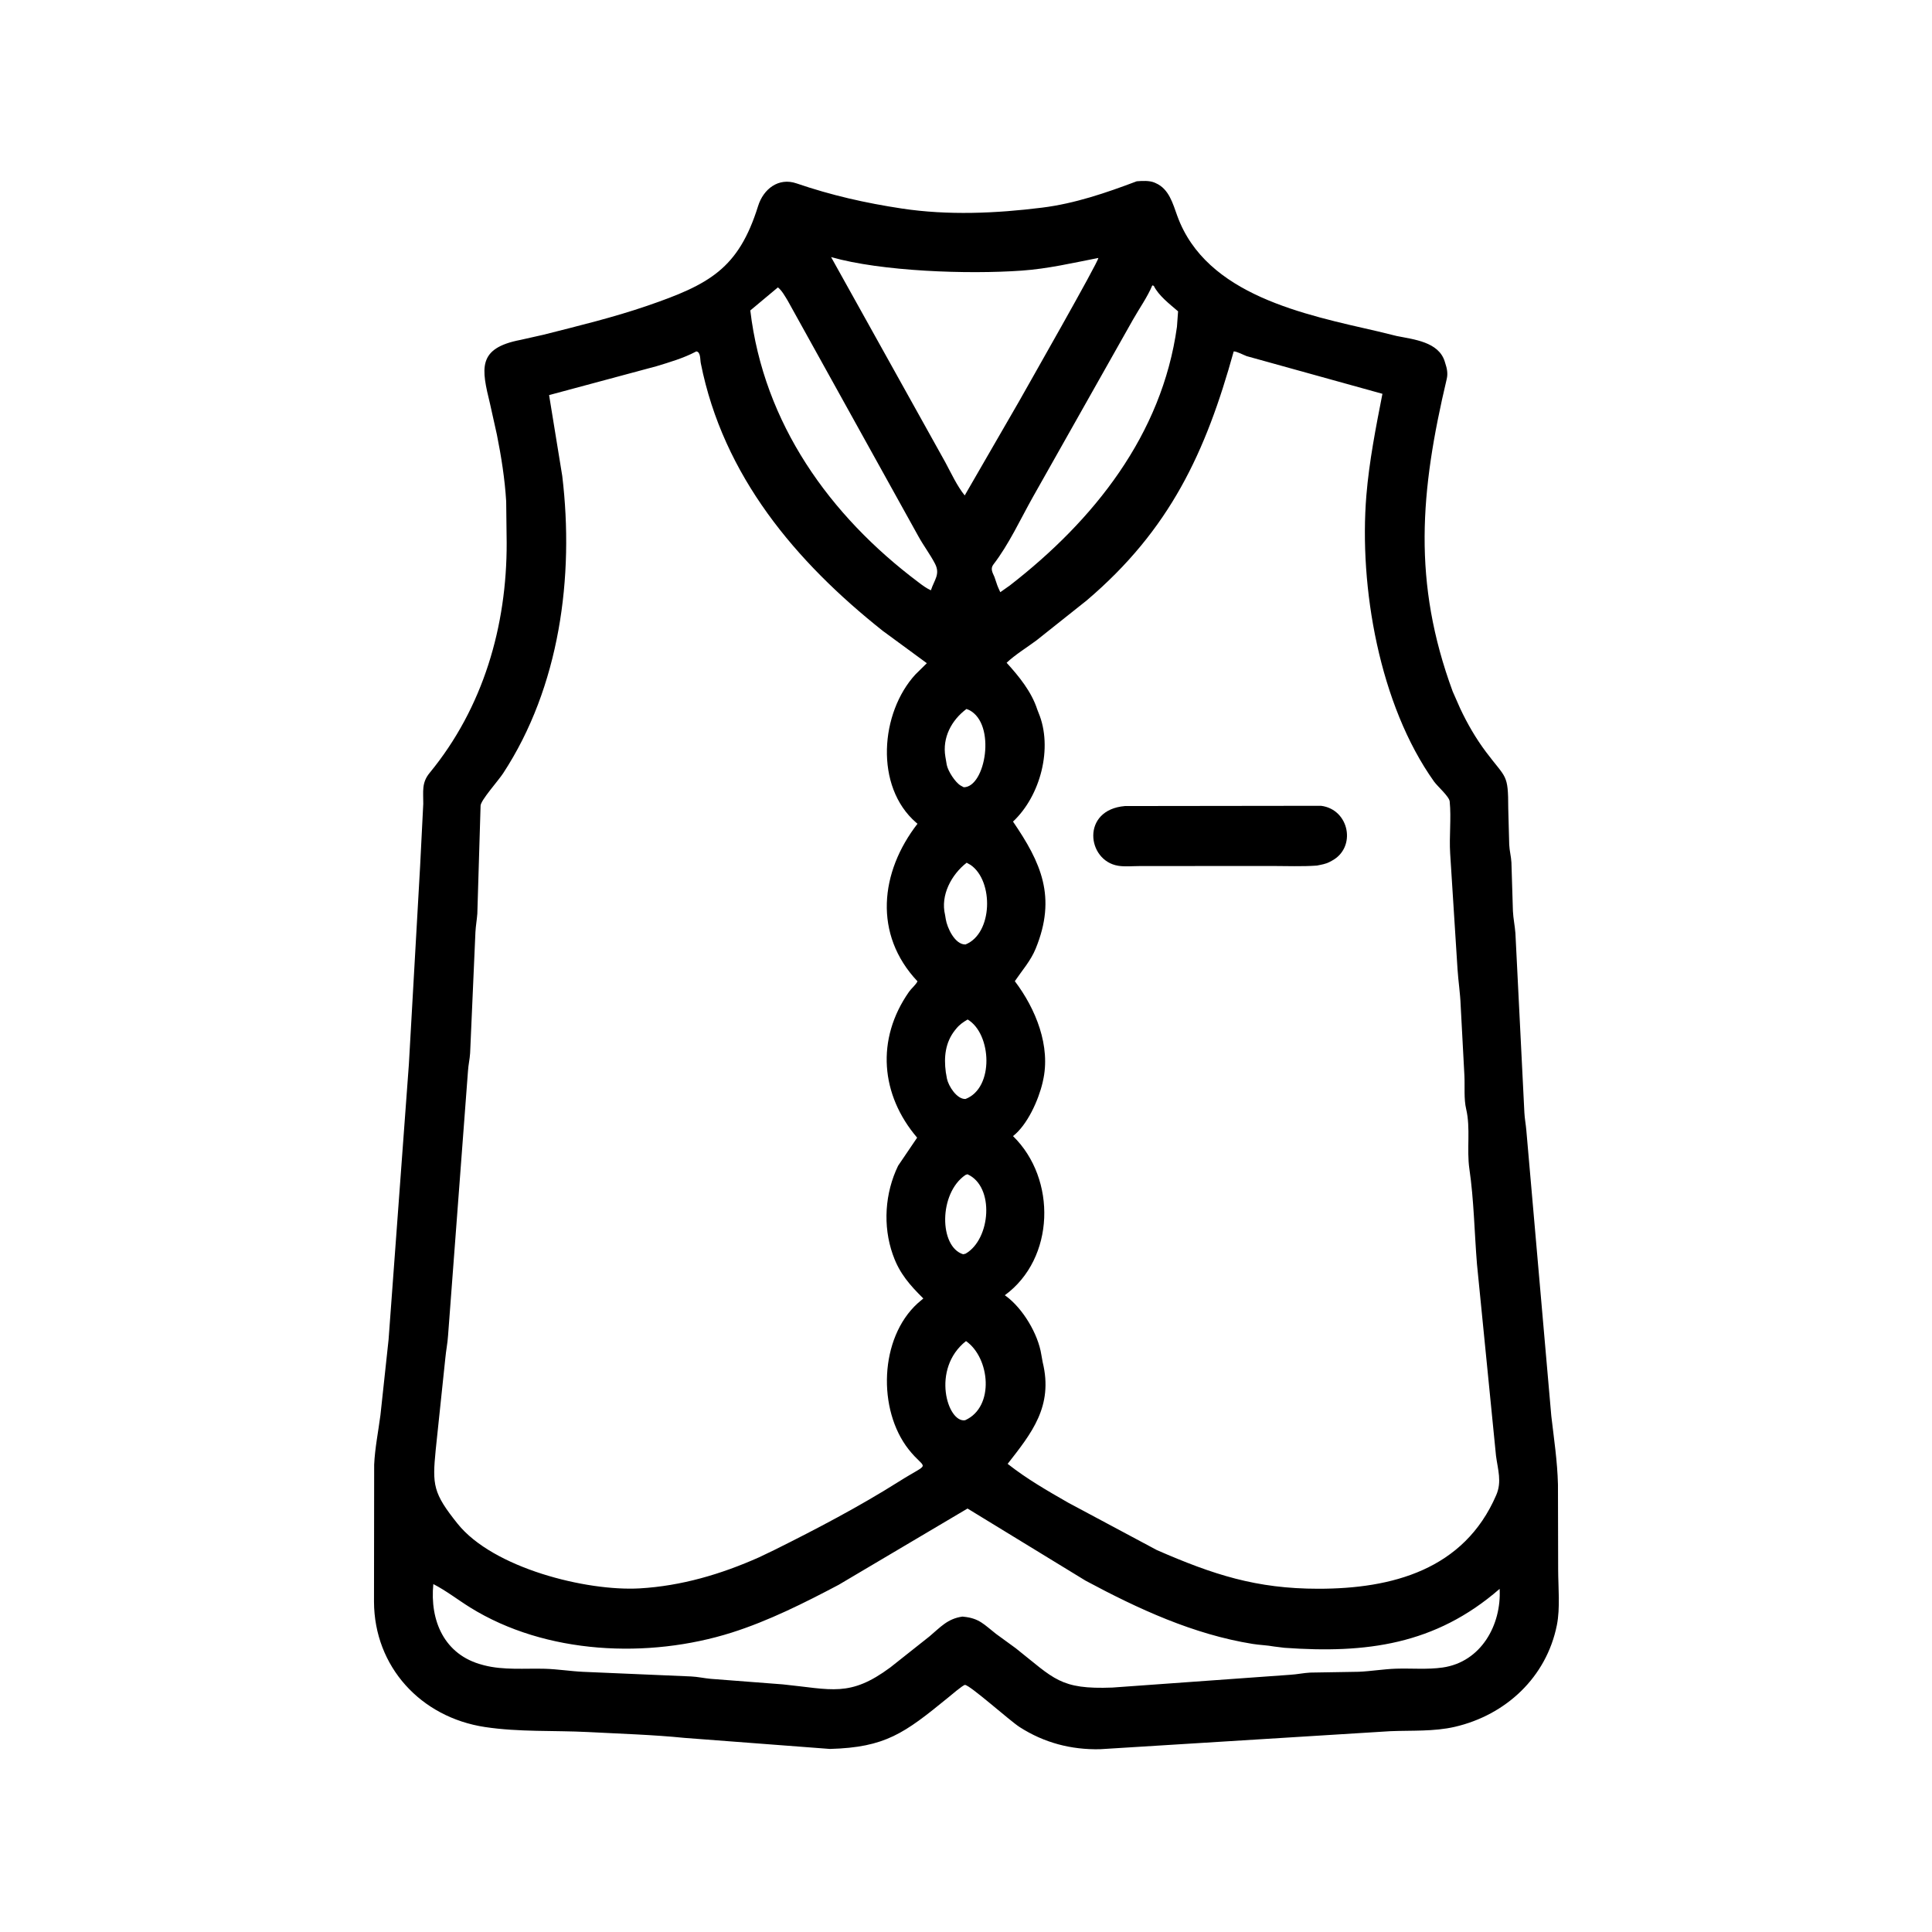 <svg width="48" height="48" viewBox="0 0 48 48" fill="none" xmlns="http://www.w3.org/2000/svg">
<path d="M20.619 43.452L17.001 43.177C16.259 43.101 15.374 43.072 14.608 43.032C13.76 42.989 12.894 43.035 12.052 42.908C10.45 42.667 9.299 41.405 9.292 39.797L9.296 36.387C9.315 35.979 9.399 35.562 9.452 35.157L9.654 33.282L10.158 26.447L10.437 21.531L10.516 19.97C10.518 19.662 10.471 19.45 10.673 19.204C12.006 17.583 12.594 15.554 12.588 13.484L12.576 12.457C12.543 11.905 12.454 11.341 12.345 10.798L12.175 10.034C11.962 9.158 11.85 8.653 12.93 8.445L13.5 8.317C14.363 8.098 15.236 7.887 16.078 7.598C17.622 7.068 18.348 6.678 18.835 5.118C18.966 4.698 19.34 4.402 19.789 4.556C20.657 4.853 21.501 5.044 22.406 5.181C23.55 5.354 24.745 5.302 25.889 5.159C26.699 5.059 27.482 4.791 28.242 4.504C28.378 4.493 28.553 4.483 28.68 4.535L28.711 4.549C29.044 4.692 29.138 5.057 29.251 5.368C29.968 7.337 32.413 7.815 34.24 8.235L34.701 8.348C35.122 8.433 35.743 8.492 35.894 8.981L35.907 9.024C35.95 9.151 35.976 9.279 35.944 9.414C35.282 12.212 35.091 14.462 36.092 17.18L36.278 17.602C36.454 17.977 36.668 18.347 36.917 18.679C37.423 19.354 37.471 19.214 37.472 20.084L37.496 20.983C37.503 21.136 37.543 21.279 37.551 21.428L37.588 22.634C37.597 22.821 37.636 23 37.65 23.185L37.873 27.645C37.88 27.792 37.909 27.934 37.921 28.079L38.542 35.182C38.608 35.749 38.693 36.309 38.707 36.881L38.712 39C38.713 39.434 38.765 39.952 38.68 40.376C38.42 41.672 37.413 42.609 36.143 42.903C35.621 43.023 35.071 42.989 34.539 43.011L27.328 43.459C26.609 43.474 25.941 43.299 25.333 42.909C25.088 42.752 24.11 41.874 23.976 41.861C23.931 41.856 23.602 42.139 23.546 42.184C22.469 43.062 21.998 43.414 20.619 43.452ZM20.648 6.387L23.486 11.485C23.631 11.754 23.777 12.073 23.968 12.309L25.314 9.979C25.492 9.66 27.296 6.497 27.288 6.409C26.653 6.532 26.039 6.677 25.39 6.723C24.046 6.819 21.897 6.744 20.648 6.387ZM28.629 7.09C28.506 7.384 28.303 7.667 28.146 7.946L25.657 12.357C25.35 12.904 25.065 13.526 24.681 14.024C24.601 14.128 24.656 14.22 24.706 14.332L24.759 14.488C24.782 14.566 24.819 14.639 24.852 14.713L25.091 14.544C27.174 12.928 28.869 10.804 29.241 8.12L29.269 7.735C29.065 7.559 28.785 7.346 28.666 7.102L28.629 7.09ZM19.327 7.14L18.641 7.713C18.973 10.516 20.611 12.809 22.817 14.465C22.919 14.543 23.011 14.612 23.128 14.666C23.213 14.404 23.366 14.266 23.229 14.003C23.109 13.772 22.944 13.556 22.818 13.326L19.57 7.469C19.505 7.364 19.427 7.218 19.327 7.14ZM17.298 8.731L17.281 8.74C16.987 8.896 16.631 9.001 16.312 9.098L13.642 9.816L13.969 11.825C14.27 14.33 13.905 17.067 12.5 19.213C12.379 19.398 11.947 19.878 11.94 20.015L11.859 22.7C11.848 22.852 11.82 23.003 11.812 23.157L11.68 26.165C11.671 26.313 11.636 26.458 11.627 26.606L11.132 33.179C11.12 33.371 11.081 33.555 11.064 33.745L10.825 36.021C10.74 36.894 10.757 37.093 11.369 37.857C12.251 38.958 14.565 39.538 15.891 39.463C16.93 39.403 17.916 39.111 18.863 38.689L19.244 38.506C20.291 37.985 21.343 37.433 22.333 36.809C23.155 36.29 23.007 36.56 22.574 36.009C21.799 35.023 21.848 33.247 22.798 32.381L22.94 32.26C22.614 31.939 22.347 31.637 22.192 31.196L22.18 31.165C21.93 30.452 21.985 29.641 22.313 28.963L22.786 28.265C21.881 27.204 21.756 25.824 22.584 24.641C22.645 24.554 22.749 24.474 22.795 24.381C21.695 23.214 21.864 21.666 22.795 20.466L22.763 20.439C21.722 19.54 21.87 17.704 22.745 16.755L23.027 16.477L21.935 15.676C19.768 13.956 17.967 11.822 17.411 9.024C17.392 8.928 17.41 8.741 17.298 8.731ZM30.651 8.731C29.957 11.235 29.068 13.159 26.997 14.919L25.751 15.91C25.509 16.09 25.227 16.261 25.009 16.466C25.317 16.804 25.629 17.187 25.771 17.628L25.802 17.708C26.165 18.576 25.852 19.772 25.168 20.412C25.863 21.431 26.257 22.282 25.732 23.567C25.608 23.871 25.395 24.109 25.213 24.377C25.729 25.058 26.115 25.993 25.91 26.863L25.902 26.9C25.8 27.333 25.526 27.947 25.168 28.226C26.258 29.29 26.212 31.269 24.964 32.18L24.987 32.196C25.41 32.504 25.793 33.142 25.872 33.66L25.905 33.843C26.174 34.942 25.627 35.609 25.035 36.369C25.506 36.741 26.023 37.038 26.543 37.336L28.743 38.512C30.145 39.123 31.21 39.472 32.753 39.472C34.581 39.473 36.374 39.002 37.174 37.144C37.317 36.813 37.214 36.516 37.168 36.17L36.695 31.407C36.631 30.622 36.62 29.818 36.506 29.039C36.436 28.557 36.539 28.034 36.427 27.557C36.366 27.301 36.396 26.993 36.383 26.727L36.29 24.983C36.279 24.678 36.232 24.385 36.212 24.082L36.029 21.206C36.002 20.778 36.059 20.334 36.017 19.911C36.006 19.79 35.717 19.54 35.629 19.418C34.272 17.515 33.761 14.583 33.947 12.308C34.017 11.462 34.183 10.616 34.346 9.784L30.973 8.848C30.899 8.821 30.722 8.726 30.651 8.731ZM24.012 17.614C23.638 17.893 23.409 18.328 23.487 18.797L23.522 19.004C23.554 19.161 23.731 19.435 23.865 19.516L23.944 19.559C24.484 19.559 24.759 17.988 24.079 17.641L24.012 17.614ZM24.016 21.434C23.637 21.73 23.361 22.242 23.48 22.731L23.497 22.834C23.53 23.048 23.725 23.473 23.988 23.465C24.667 23.192 24.691 21.89 24.117 21.491L24.016 21.434ZM24.041 25.329C23.926 25.397 23.84 25.455 23.754 25.561L23.727 25.594C23.485 25.899 23.448 26.262 23.498 26.637L23.527 26.801C23.565 26.982 23.772 27.314 23.988 27.304C24.705 27.029 24.638 25.684 24.041 25.329ZM23.986 29.192C23.318 29.647 23.331 30.977 23.929 31.162L23.988 31.148C24.614 30.791 24.717 29.479 24.036 29.174L23.986 29.192ZM24 33.319C23.126 34.008 23.542 35.361 23.979 35.285C24.719 34.953 24.593 33.731 24 33.319ZM24.038 37.479L20.837 39.374C19.989 39.822 19.095 40.271 18.18 40.561C16.11 41.216 13.558 41.105 11.679 39.936C11.372 39.745 11.087 39.521 10.766 39.356C10.676 40.26 11.034 41.115 11.988 41.363L12.028 41.374C12.508 41.499 13.043 41.447 13.535 41.46C13.854 41.469 14.169 41.521 14.487 41.536L17.172 41.651C17.335 41.659 17.493 41.695 17.655 41.71L19.45 41.848C20.667 41.971 21.11 42.173 22.118 41.428L23.095 40.654C23.367 40.425 23.542 40.216 23.91 40.164L23.94 40.167C24.332 40.205 24.451 40.364 24.747 40.594L25.236 40.95C26.197 41.711 26.335 41.977 27.636 41.927L32.062 41.609C32.227 41.599 32.386 41.564 32.551 41.555L33.753 41.535C34.064 41.522 34.372 41.468 34.684 41.458C35.064 41.446 35.466 41.483 35.842 41.429C36.798 41.292 37.306 40.369 37.258 39.475C35.654 40.87 33.933 41.083 31.91 40.939L31.653 40.907C31.48 40.875 31.299 40.871 31.124 40.843C29.649 40.606 28.279 39.973 26.972 39.272L24.038 37.479Z" fill="black"/>
<path d="M32.718 21.505C32.349 21.532 31.969 21.515 31.599 21.515L28.319 21.517C28.149 21.517 27.948 21.537 27.782 21.51C27.001 21.384 26.854 20.118 27.95 20.026L32.821 20.02C33.525 20.108 33.71 21.057 33.086 21.387L33.033 21.415C32.936 21.467 32.825 21.483 32.718 21.505Z" fill="black"/>
</svg>
